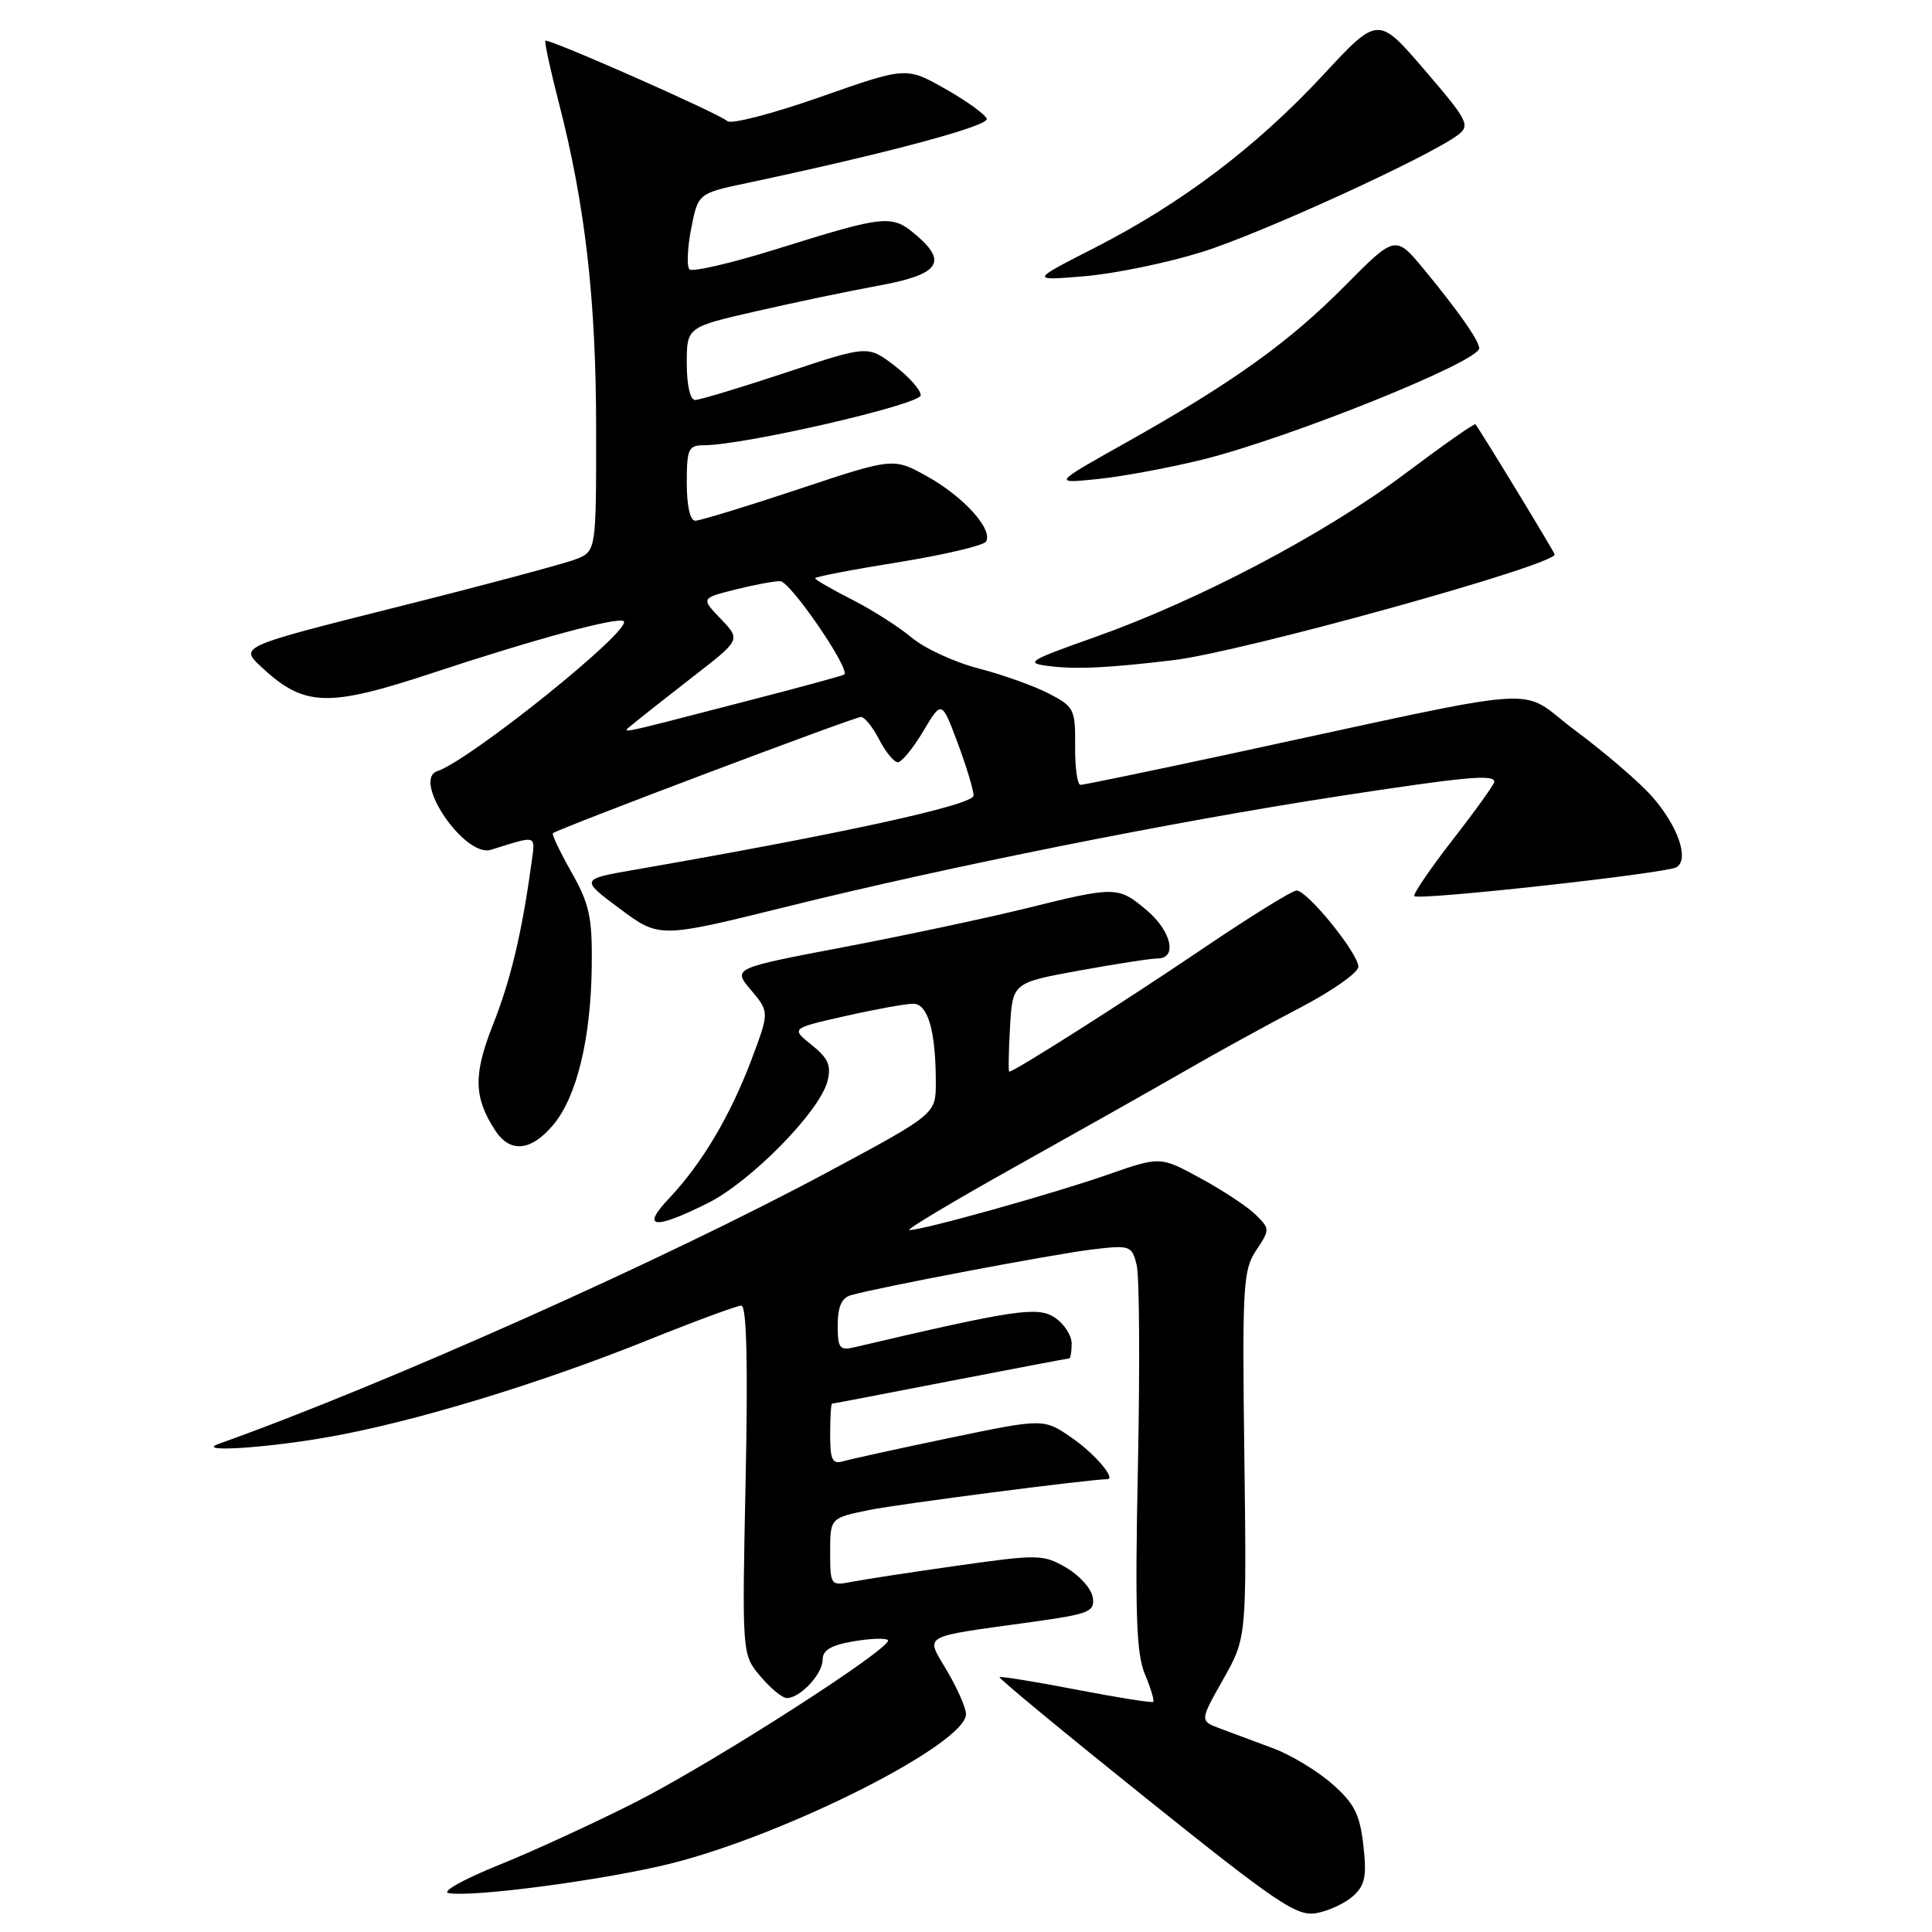 <?xml version="1.0" encoding="UTF-8" standalone="no"?>
<!DOCTYPE svg PUBLIC "-//W3C//DTD SVG 1.1//EN" "http://www.w3.org/Graphics/SVG/1.1/DTD/svg11.dtd" >
<svg xmlns="http://www.w3.org/2000/svg" xmlns:xlink="http://www.w3.org/1999/xlink" version="1.1" viewBox="0 0 256 256">
 <g >
 <path fill="currentColor"
d=" M 179.29 251.24 C 180.88 249.80 181.12 248.62 180.65 244.50 C 180.18 240.38 179.45 238.95 176.52 236.38 C 174.57 234.66 171.06 232.54 168.73 231.67 C 166.40 230.80 163.25 229.62 161.73 229.06 C 158.96 228.04 158.96 228.04 162.08 222.52 C 165.19 217.00 165.19 217.00 164.88 192.75 C 164.59 170.41 164.72 168.28 166.44 165.69 C 168.28 162.93 168.27 162.83 166.41 160.98 C 165.36 159.93 162.08 157.76 159.12 156.15 C 153.74 153.21 153.74 153.21 146.71 155.67 C 139.52 158.18 122.30 163.00 120.50 162.99 C 119.95 162.99 126.25 159.22 134.50 154.61 C 142.75 150.00 152.91 144.27 157.08 141.87 C 161.24 139.46 168.10 135.70 172.32 133.50 C 176.53 131.30 179.98 128.87 179.99 128.10 C 180.00 126.35 173.24 118.00 171.80 118.00 C 171.22 118.00 165.51 121.54 159.12 125.87 C 148.95 132.75 134.40 142.00 133.73 142.00 C 133.60 142.00 133.65 139.35 133.83 136.11 C 134.17 130.22 134.17 130.22 142.98 128.61 C 147.82 127.73 152.51 127.00 153.39 127.00 C 156.05 127.00 155.22 123.36 151.92 120.59 C 148.17 117.43 147.82 117.42 136.00 120.35 C 130.77 121.64 119.88 123.96 111.79 125.50 C 97.07 128.30 97.07 128.30 99.51 131.19 C 101.95 134.09 101.95 134.09 99.57 140.42 C 96.78 147.82 92.99 154.20 88.69 158.75 C 84.88 162.77 86.60 163.00 93.77 159.43 C 99.50 156.57 108.65 147.25 109.65 143.24 C 110.17 141.18 109.74 140.21 107.55 138.46 C 104.80 136.26 104.80 136.26 112.02 134.63 C 115.99 133.73 120.03 133.00 121.00 133.00 C 122.96 133.00 124.00 136.62 124.00 143.43 C 124.00 147.62 124.00 147.62 109.75 155.27 C 88.09 166.90 50.77 183.56 29.00 191.31 C 25.75 192.47 34.99 191.91 43.38 190.44 C 54.64 188.47 71.30 183.42 85.85 177.57 C 92.09 175.06 97.66 173.00 98.23 173.00 C 98.93 173.00 99.12 180.51 98.80 196.11 C 98.32 219.23 98.32 219.23 100.75 222.11 C 102.08 223.70 103.66 225.00 104.26 225.00 C 106.03 225.00 109.00 221.82 109.00 219.93 C 109.00 218.66 110.11 217.99 113.07 217.49 C 115.30 217.11 117.37 217.03 117.65 217.32 C 118.50 218.17 94.72 233.45 84.26 238.77 C 78.89 241.50 70.72 245.26 66.11 247.12 C 61.50 248.98 58.49 250.65 59.42 250.84 C 62.54 251.45 80.39 249.07 89.00 246.90 C 104.42 243.00 128.00 231.05 128.00 227.13 C 128.00 226.33 126.88 223.76 125.50 221.42 C 122.62 216.49 121.72 217.01 136.80 214.91 C 144.34 213.86 145.08 213.56 144.80 211.68 C 144.64 210.54 143.06 208.76 141.29 207.73 C 138.22 205.95 137.61 205.94 126.79 207.47 C 120.58 208.35 114.26 209.32 112.75 209.62 C 110.08 210.14 110.00 210.03 110.00 205.65 C 110.00 201.14 110.00 201.14 115.25 200.07 C 119.07 199.29 144.51 196.00 146.71 196.00 C 147.94 196.00 145.06 192.62 142.08 190.56 C 138.31 187.94 138.31 187.94 125.90 190.52 C 119.08 191.94 112.71 193.34 111.75 193.62 C 110.29 194.05 110.00 193.47 110.00 190.07 C 110.00 187.83 110.11 186.00 110.25 185.99 C 110.39 185.99 117.44 184.64 125.91 182.99 C 134.39 181.35 141.48 180.00 141.66 180.00 C 141.85 180.00 142.00 179.11 142.00 178.02 C 142.00 176.94 140.98 175.38 139.74 174.57 C 137.48 173.08 134.43 173.54 113.25 178.51 C 111.25 178.98 111.00 178.66 111.00 175.59 C 111.00 173.16 111.52 171.98 112.75 171.62 C 116.24 170.61 139.63 166.17 144.72 165.56 C 149.75 164.96 149.97 165.04 150.61 167.59 C 150.98 169.04 151.05 181.08 150.78 194.33 C 150.38 213.73 150.56 219.09 151.70 221.82 C 152.48 223.69 152.98 225.35 152.81 225.51 C 152.64 225.66 148.05 224.93 142.60 223.88 C 137.16 222.83 132.58 222.09 132.44 222.23 C 132.30 222.38 141.03 229.59 151.84 238.26 C 169.28 252.24 171.83 253.96 174.43 253.50 C 176.05 253.21 178.23 252.19 179.29 251.24 Z  M 73.30 149.06 C 76.43 145.34 78.30 137.62 78.41 128.00 C 78.49 121.56 78.11 119.80 75.74 115.60 C 74.21 112.90 73.10 110.57 73.26 110.41 C 73.79 109.87 113.20 95.00 114.08 95.00 C 114.56 95.00 115.65 96.35 116.50 98.00 C 117.35 99.65 118.46 101.00 118.97 101.00 C 119.47 101.00 120.99 99.15 122.33 96.90 C 124.78 92.79 124.78 92.79 126.89 98.43 C 128.05 101.54 129.00 104.68 129.00 105.42 C 129.00 106.66 111.60 110.47 84.19 115.23 C 76.88 116.50 76.88 116.50 82.13 120.41 C 87.38 124.32 87.38 124.32 104.40 120.10 C 125.63 114.84 155.38 108.89 177.07 105.55 C 194.10 102.93 198.00 102.56 198.00 103.59 C 198.00 103.92 195.53 107.37 192.50 111.26 C 189.48 115.15 187.19 118.52 187.41 118.74 C 188.01 119.34 220.84 115.72 222.15 114.91 C 223.86 113.85 222.35 109.47 218.93 105.57 C 217.25 103.66 212.69 99.74 208.79 96.84 C 200.76 90.89 206.71 90.49 162.71 99.96 C 152.37 102.18 143.58 104.00 143.17 104.00 C 142.75 104.00 142.43 101.69 142.46 98.86 C 142.50 93.99 142.32 93.63 139.00 91.91 C 137.07 90.91 132.89 89.41 129.69 88.58 C 126.50 87.76 122.49 85.91 120.80 84.48 C 119.10 83.06 115.53 80.78 112.86 79.43 C 110.19 78.07 108.00 76.81 108.00 76.62 C 108.00 76.43 112.96 75.47 119.03 74.50 C 125.09 73.52 130.32 72.29 130.65 71.76 C 131.62 70.18 127.72 65.84 122.90 63.15 C 118.39 60.63 118.39 60.63 105.81 64.82 C 98.90 67.12 92.73 69.00 92.12 69.00 C 91.44 69.00 91.00 67.02 91.00 64.00 C 91.00 59.49 91.22 59.00 93.24 59.00 C 98.54 59.00 122.00 53.60 122.00 52.37 C 122.00 51.67 120.42 49.90 118.50 48.43 C 114.99 45.76 114.99 45.76 104.10 49.38 C 98.10 51.37 92.70 53.00 92.10 53.00 C 91.45 53.00 91.00 51.01 91.00 48.17 C 91.00 43.34 91.00 43.34 100.25 41.23 C 105.34 40.06 112.58 38.55 116.36 37.86 C 124.35 36.41 125.62 34.79 121.51 31.25 C 118.17 28.38 117.51 28.44 102.78 33.04 C 96.88 34.88 91.74 36.07 91.36 35.69 C 90.98 35.31 91.08 32.89 91.58 30.31 C 92.50 25.62 92.50 25.62 99.00 24.25 C 117.55 20.31 131.06 16.69 130.75 15.74 C 130.55 15.15 128.07 13.37 125.23 11.76 C 120.08 8.85 120.08 8.85 108.67 12.86 C 102.40 15.06 96.87 16.50 96.38 16.05 C 95.28 15.04 72.63 5.03 72.27 5.40 C 72.12 5.55 72.92 9.23 74.04 13.58 C 77.54 27.12 78.99 39.78 78.99 56.77 C 79.00 73.05 79.00 73.05 76.25 74.12 C 74.74 74.70 64.11 77.55 52.62 80.43 C 31.75 85.68 31.75 85.68 34.62 88.37 C 40.30 93.66 43.37 93.77 57.19 89.21 C 70.97 84.65 82.00 81.67 82.65 82.32 C 83.79 83.46 62.30 100.73 57.95 102.18 C 54.53 103.32 61.58 113.68 65.05 112.60 C 71.37 110.65 70.95 110.48 70.38 114.65 C 69.13 123.73 67.65 129.90 65.31 135.81 C 62.71 142.39 62.77 145.39 65.59 149.75 C 67.58 152.82 70.34 152.57 73.30 149.06 Z  M 155.50 87.47 C 164.57 86.39 206.00 74.90 206.00 73.47 C 206.00 73.20 196.13 56.98 195.50 56.22 C 195.37 56.06 191.12 59.05 186.06 62.85 C 175.50 70.78 158.79 79.57 145.00 84.45 C 136.22 87.56 135.77 87.85 139.00 88.26 C 142.61 88.71 146.85 88.51 155.50 87.47 Z  M 159.42 60.88 C 171.01 57.98 196.00 47.92 196.00 46.15 C 196.00 45.16 193.30 41.30 188.77 35.80 C 184.91 31.11 184.91 31.11 178.20 37.88 C 170.78 45.38 163.25 50.77 149.00 58.76 C 139.50 64.09 139.50 64.09 145.50 63.47 C 148.80 63.13 155.06 61.96 159.42 60.88 Z  M 159.21 33.41 C 167.09 30.96 189.53 20.69 193.24 17.84 C 194.83 16.61 194.46 15.90 188.79 9.30 C 182.60 2.09 182.60 2.09 175.31 9.95 C 166.47 19.46 156.60 26.93 145.10 32.81 C 136.50 37.20 136.50 37.20 143.71 36.60 C 147.67 36.27 154.65 34.83 159.21 33.41 Z  M 84.05 95.80 C 84.90 95.09 88.42 92.31 91.87 89.63 C 98.15 84.77 98.15 84.77 95.52 82.02 C 92.88 79.27 92.88 79.27 97.38 78.13 C 99.86 77.51 102.55 77.00 103.37 77.00 C 104.70 77.00 112.74 88.73 111.86 89.38 C 111.66 89.53 105.88 91.11 99.00 92.88 C 80.67 97.62 82.25 97.31 84.05 95.80 Z "/>
</g>
</svg>